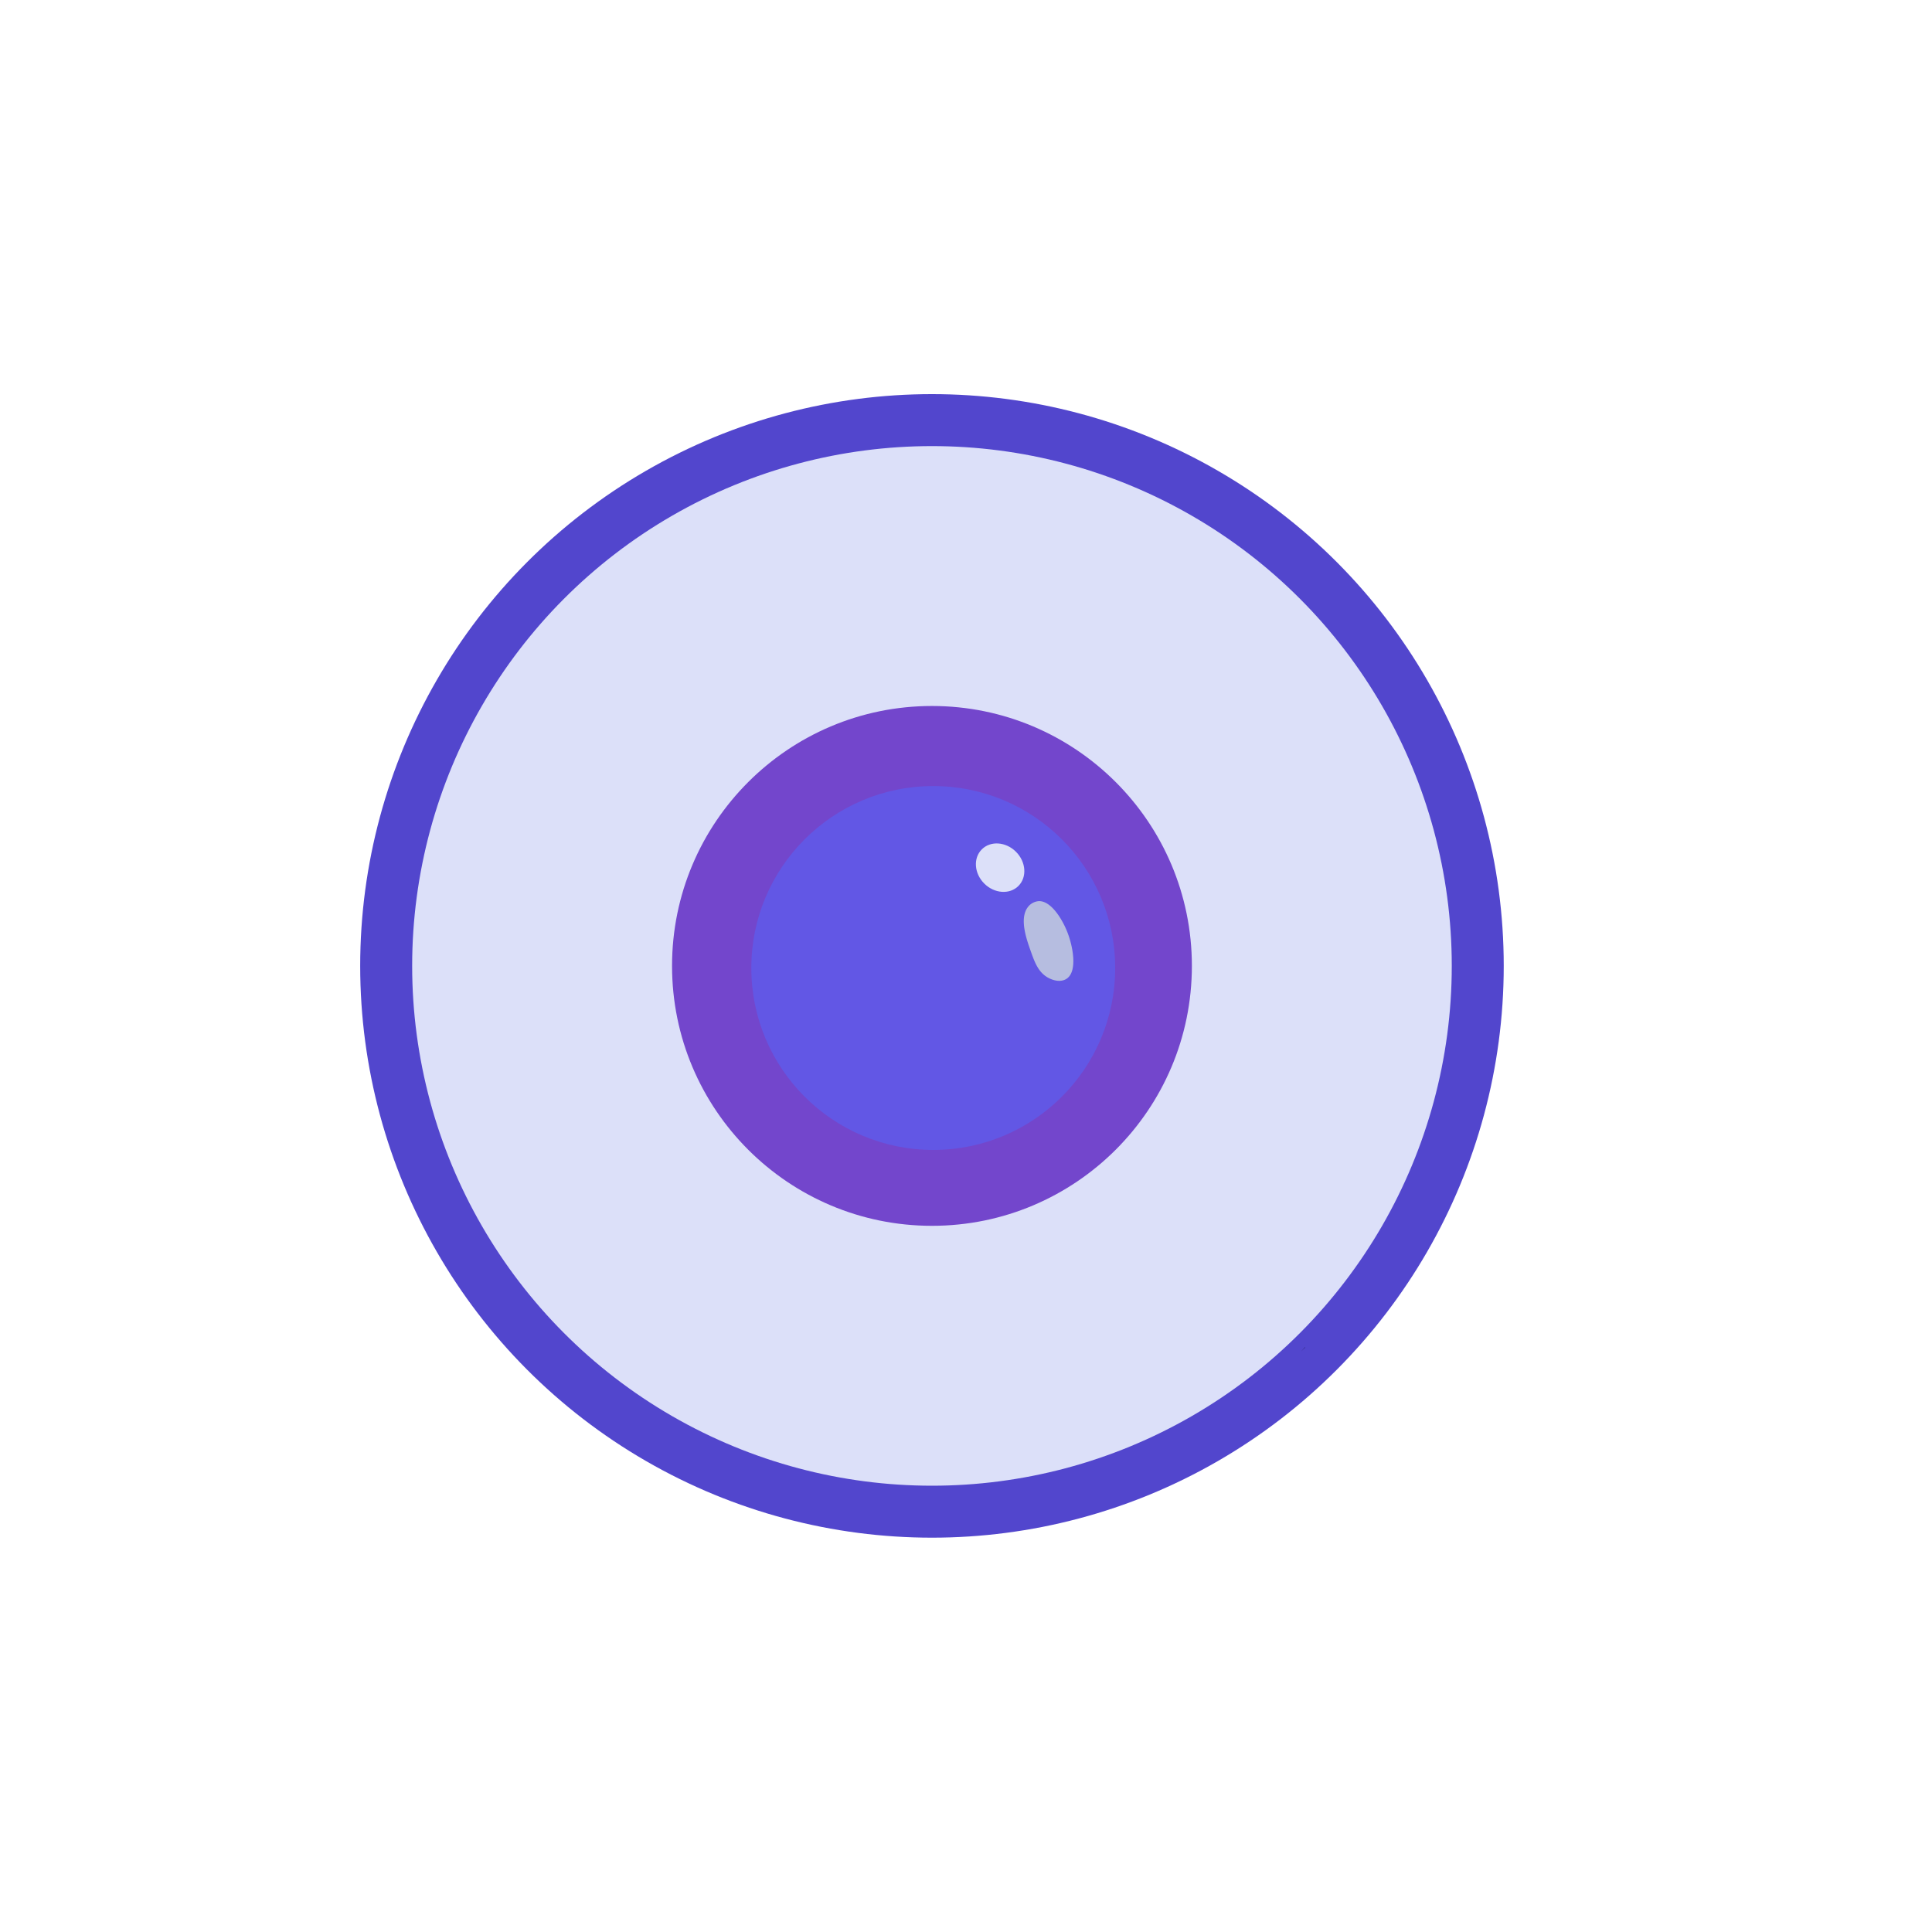 <svg xmlns="http://www.w3.org/2000/svg" viewBox="0 0 600 600"><defs><style>.cls-1{fill:#5246cd;}.cls-2{fill:#dce0f9;}.cls-3{fill:#190e41;}.cls-4{fill:#7346cc;}.cls-5{fill:#6257e5;}.cls-6{fill:#b6bde0;}</style></defs><title>player-building</title><g id="Layer_2" data-name="Layer 2"><circle class="cls-1" cx="289.43" cy="299.97" r="177.57"/><circle class="cls-2" cx="289.43" cy="299.97" r="161.43"/><polygon class="cls-3" points="405.34 418.46 404.11 419.64 405.28 418.4 405.34 418.46"/><circle class="cls-4" cx="289.43" cy="299.97" r="80.72"/><circle class="cls-5" cx="289.83" cy="300.62" r="56.5"/><ellipse class="cls-2" cx="310.6" cy="269.46" rx="6.97" ry="8.04" transform="translate(-99.57 298.55) rotate(-45)"/><path class="cls-6" d="M331.44,303.82c-1.86,1.43-4.66.71-6.54-.55-2.65-1.77-3.7-4.78-4.92-8.24s-3.36-9.59-.92-13.11a4.69,4.69,0,0,1,3.66-2.07c4,0,7.6,6.35,9,10.29C333.07,293.8,334.68,301.33,331.44,303.82Z"/></g></svg>